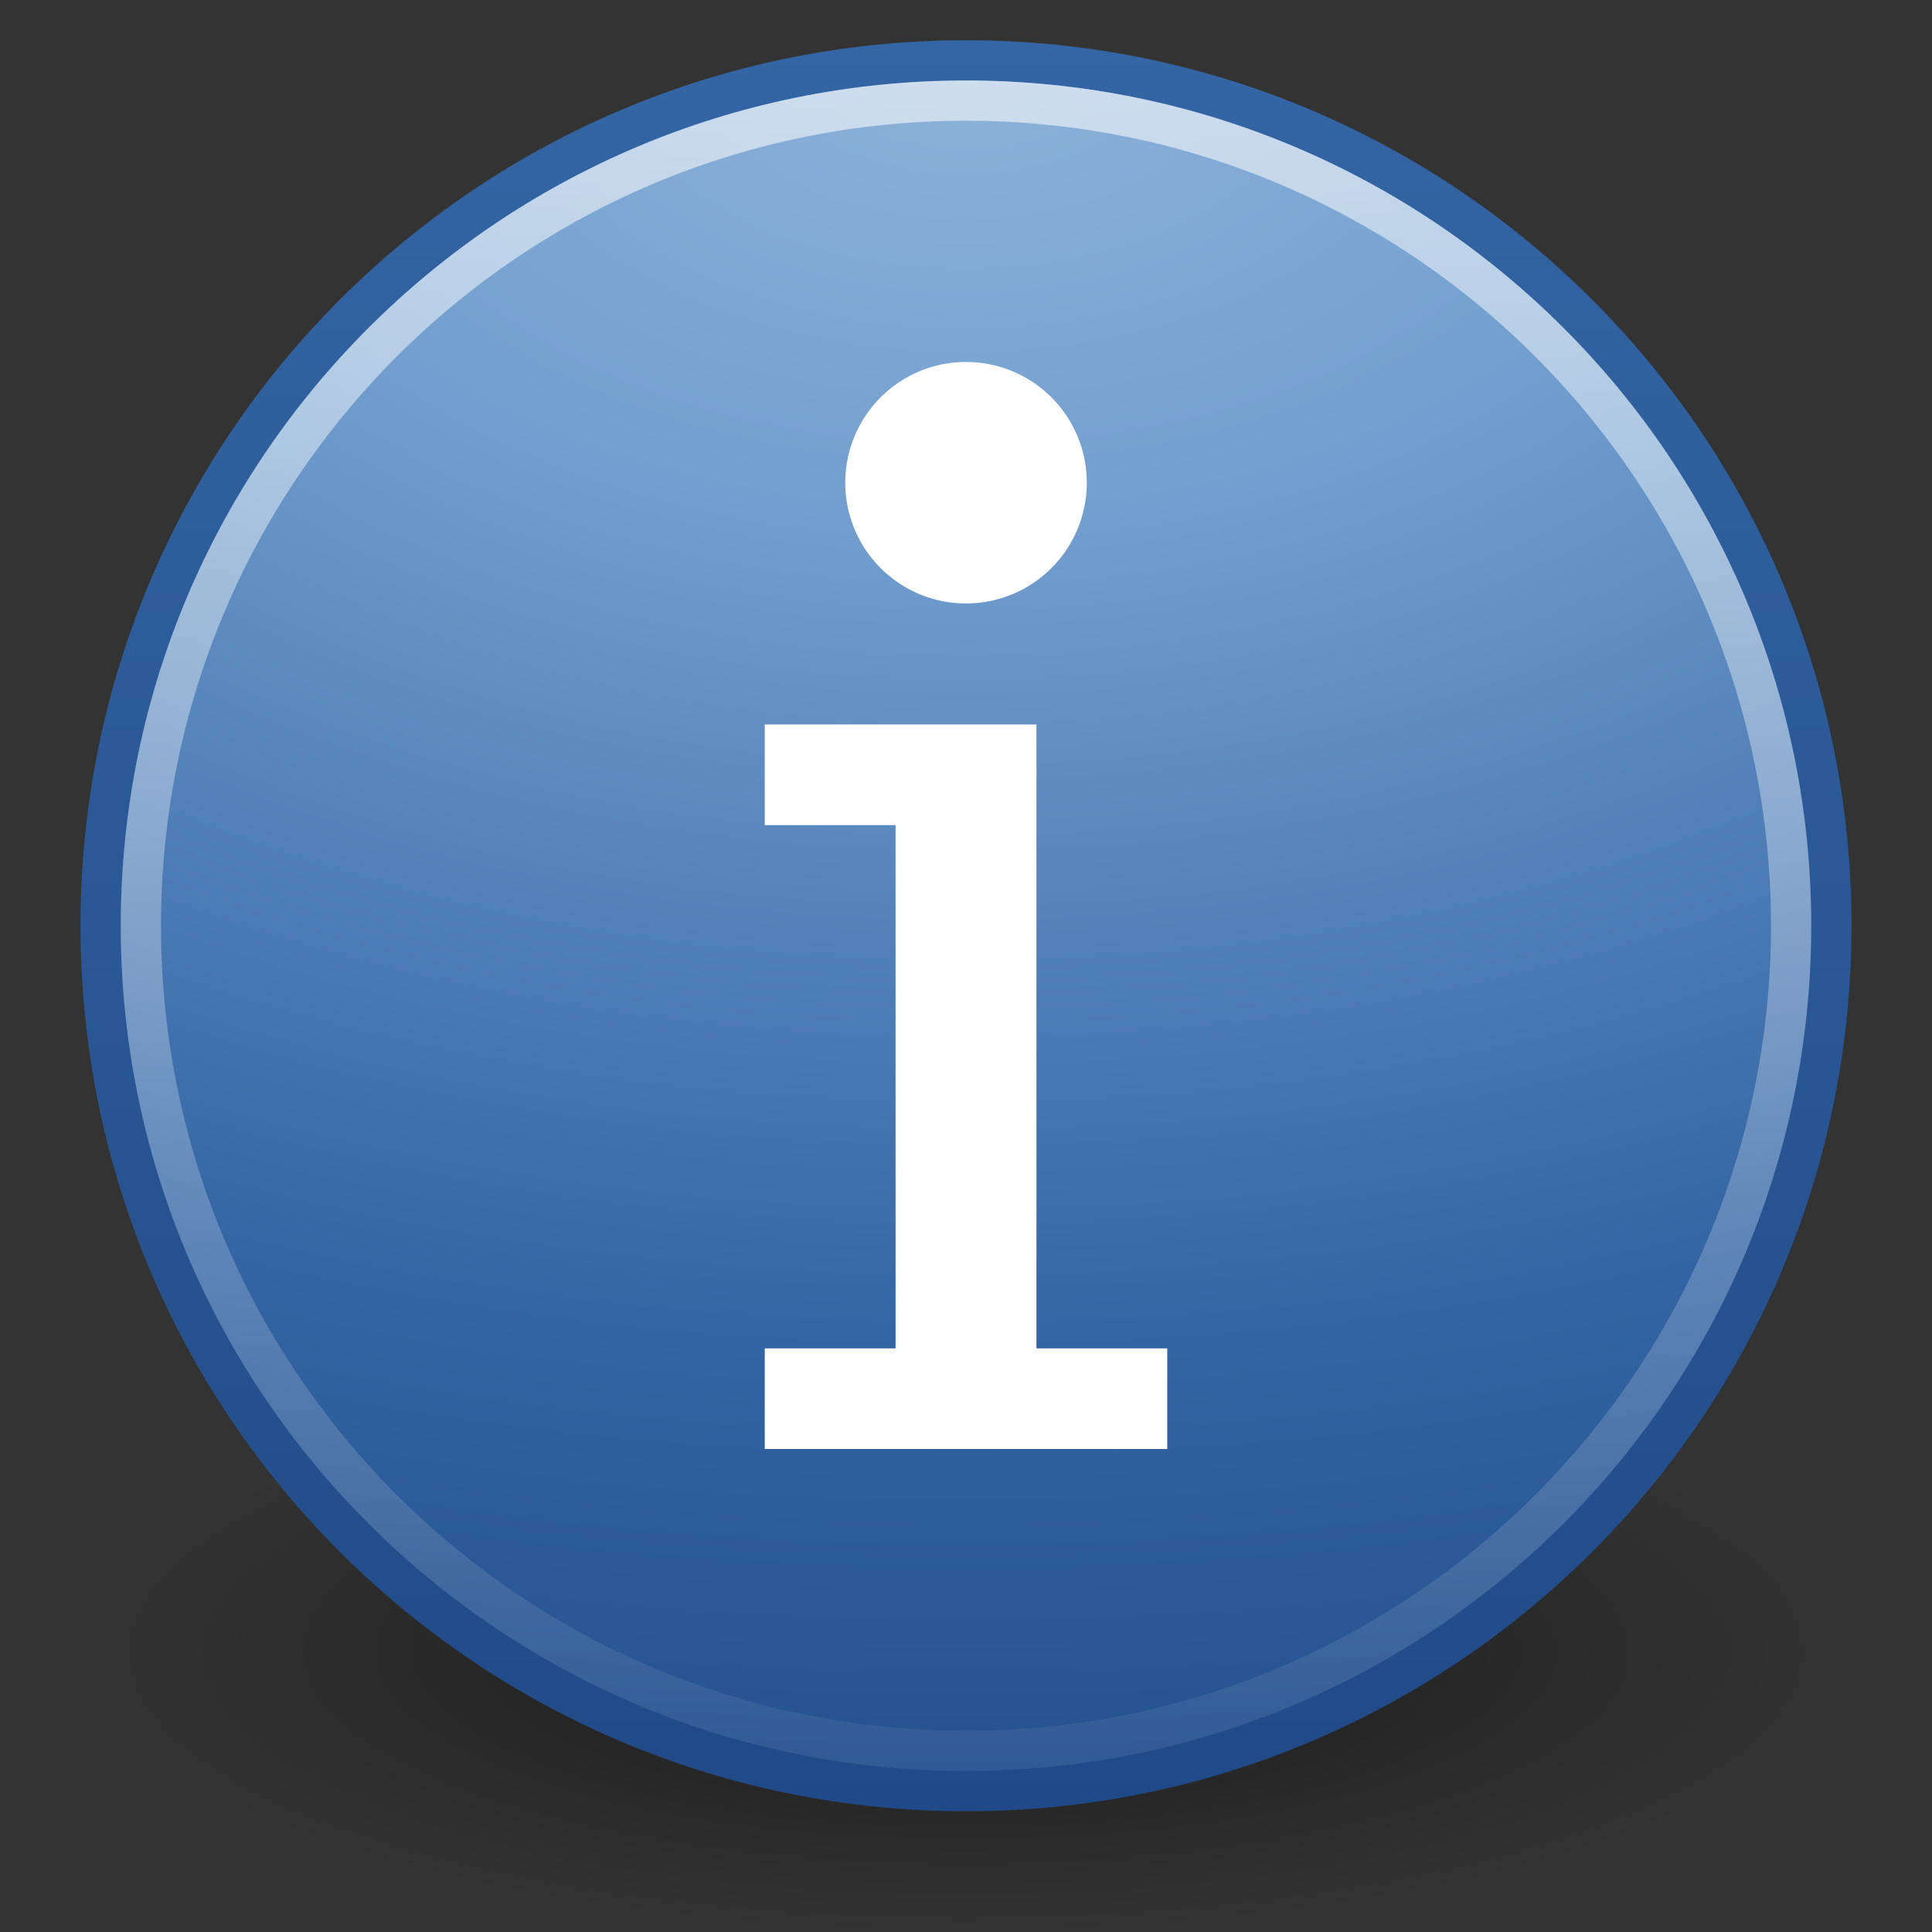 <?xml version="1.0" encoding="UTF-8" standalone="no"?>
<!-- Created with Inkscape (http://www.inkscape.org/) --><svg height="48px" id="svg7187" inkscape:output_extension="org.inkscape.output.svg.inkscape" inkscape:version="0.46" sodipodi:docname="drawing.svg" sodipodi:version="0.32" width="48px" xmlns="http://www.w3.org/2000/svg" xmlns:cc="http://creativecommons.org/ns#" xmlns:dc="http://purl.org/dc/elements/1.1/" xmlns:inkscape="http://www.inkscape.org/namespaces/inkscape" xmlns:rdf="http://www.w3.org/1999/02/22-rdf-syntax-ns#" xmlns:sodipodi="http://sodipodi.sourceforge.net/DTD/sodipodi-0.dtd" xmlns:svg="http://www.w3.org/2000/svg" xmlns:xlink="http://www.w3.org/1999/xlink">
  <rect width="100%" height="100%" fill="#333333" stroke="none"/>
  <defs id="defs7189">
    <linearGradient id="linearGradient4873" inkscape:collect="always">
      <stop id="stop4875" offset="0" style="stop-color:#ffffff;stop-opacity:1;"/>
      <stop id="stop4877" offset="1" style="stop-color:#ffffff;stop-opacity:0;"/>
    </linearGradient>
    <linearGradient gradientTransform="matrix(2.344,0,0,2.344,-121.799,31.229)" gradientUnits="userSpaceOnUse" id="linearGradient2704" inkscape:collect="always" x1="62.746" x2="62.609" xlink:href="#linearGradient4873" y1="-13.445" y2="7.107"/>
    <linearGradient id="linearGradient3811">
      <stop id="stop3813" offset="0" style="stop-color:#204a87;stop-opacity:1"/>
      <stop id="stop3815" offset="1" style="stop-color:#3465a4;stop-opacity:1"/>
    </linearGradient>
    <linearGradient gradientTransform="matrix(1.081,0,0,1.081,-1.508,-3.351)" gradientUnits="userSpaceOnUse" id="linearGradient3927" inkscape:collect="always" x1="15.047" x2="15.047" xlink:href="#linearGradient3811" y1="44.788" y2="3.885"/>
    <linearGradient id="linearGradient5106">
      <stop id="stop5108" offset="0" style="stop-color:#8fb3d9;stop-opacity:1"/>
      <stop id="stop8208" offset="0.253" style="stop-color:#729fcf;stop-opacity:1"/>
      <stop id="stop8210" offset="0.683" style="stop-color:#3465a4;stop-opacity:1"/>
      <stop id="stop5110" offset="1" style="stop-color:#204a87;stop-opacity:1"/>
    </linearGradient>
    <radialGradient cx="62.202" cy="-5.713" fx="62.202" fy="-5.713" gradientTransform="matrix(-7.566,-6.219707e-7,3.9644633e-7,-4.823,494.609,-26.555)" gradientUnits="userSpaceOnUse" id="radialGradient2707" inkscape:collect="always" r="9.755" xlink:href="#linearGradient5106"/>
    <linearGradient id="linearGradient10691" inkscape:collect="always">
      <stop id="stop10693" offset="0" style="stop-color:#000000;stop-opacity:1;"/>
      <stop id="stop10695" offset="1" style="stop-color:#000000;stop-opacity:0;"/>
    </linearGradient>
    <radialGradient cx="6.703" cy="73.616" fx="6.703" fy="73.616" gradientTransform="scale(1.902,0.526)" gradientUnits="userSpaceOnUse" id="radialGradient3080" inkscape:collect="always" r="7.228" xlink:href="#linearGradient10691"/>
  </defs>
  <sodipodi:namedview bordercolor="#666666" borderopacity="1.0" id="base" inkscape:current-layer="layer1" inkscape:cx="24" inkscape:cy="24" inkscape:document-units="px" inkscape:grid-bbox="true" inkscape:pageopacity="0.0" inkscape:pageshadow="2" inkscape:window-height="690" inkscape:window-width="641" inkscape:window-x="705" inkscape:window-y="234" inkscape:zoom="7" pagecolor="#ffffff" showgrid="true"/>
  <g id="layer1" inkscape:groupmode="layer" inkscape:label="Layer 1">
    <path d="M 26.5,38.7 A 13.75,3.8 0 1 1 -1,38.7 A 13.75,3.8 0 1 1 26.5,38.7 z" id="path2625" sodipodi:cx="12.75" sodipodi:cy="38.700001" sodipodi:rx="13.75" sodipodi:ry="3.8" sodipodi:type="arc" style="opacity:0.5;fill:url(#radialGradient3080);fill-opacity:1;fill-rule:nonzero;stroke:none;stroke-width:0.8;stroke-linecap:butt;stroke-linejoin:miter;marker:none;marker-start:none;marker-mid:none;marker-end:none;stroke-miterlimit:4;stroke-dashoffset:0;stroke-opacity:1;visibility:visible;display:inline;overflow:visible" transform="matrix(1.6,0,0,1.842,3.6,-30.289)"/>
    <path d="M 45.5,22.999 C 45.5,34.874 35.873,44.5 24,44.5 C 12.126,44.5 2.5,34.874 2.5,22.999 C 2.5,11.125 12.126,1.5 24,1.5 C 35.873,1.5 45.5,11.125 45.5,22.999 L 45.5,22.999 z" id="path6495" style="fill:url(#radialGradient2707);fill-opacity:1;fill-rule:nonzero;stroke:url(#linearGradient3927);stroke-width:1;stroke-miterlimit:4;stroke-dasharray:none"/>
    <path d="M 44.499,22.999 C 44.499,34.321 35.32,43.5 24,43.5 C 12.678,43.5 3.5,34.321 3.5,22.999 C 3.5,11.678 12.678,2.5 24,2.5 C 35.32,2.5 44.499,11.678 44.499,22.999 L 44.499,22.999 z" id="path8655" style="opacity:0.6;fill:none;fill-opacity:1;fill-rule:nonzero;stroke:url(#linearGradient2704);stroke-width:1;stroke-miterlimit:4;stroke-dasharray:none;stroke-opacity:1"/>
    <path d="M 25.75,33.5 L 29,33.5 L 29,36 L 19,36 L 19,33.5 L 22.25,33.5 L 22.25,20.5 L 19,20.5 L 19,18 L 25.75,18 L 25.75,33.5 z" id="text5882" sodipodi:nodetypes="ccccccccccc" style="font-size:13.59px;font-style:normal;font-variant:normal;font-weight:bold;font-stretch:normal;text-align:start;line-height:125%;writing-mode:lr-tb;text-anchor:start;fill:#ffffff;fill-opacity:1;stroke:none;stroke-width:0.75;stroke-linecap:round;stroke-linejoin:round;stroke-miterlimit:4;stroke-dasharray:none;stroke-opacity:1;font-family:Bitstream Vera Serif"/>
    <path d="M 20.669,34.547 A 2.227,2.405 0 1 1 16.214,34.547 A 2.227,2.405 0 1 1 20.669,34.547 z" id="path8287" sodipodi:cx="18.4417" sodipodi:cy="34.547359" sodipodi:rx="2.2272584" sodipodi:ry="2.4054391" sodipodi:type="arc" style="opacity:1;fill:#ffffff;fill-opacity:1;stroke:none;stroke-width:1;stroke-linecap:round;stroke-linejoin:round;stroke-miterlimit:4;stroke-dasharray:none;stroke-opacity:1" transform="matrix(1.347,0,0,1.247,-0.84,-31.087)"/>
  </g>
</svg>
